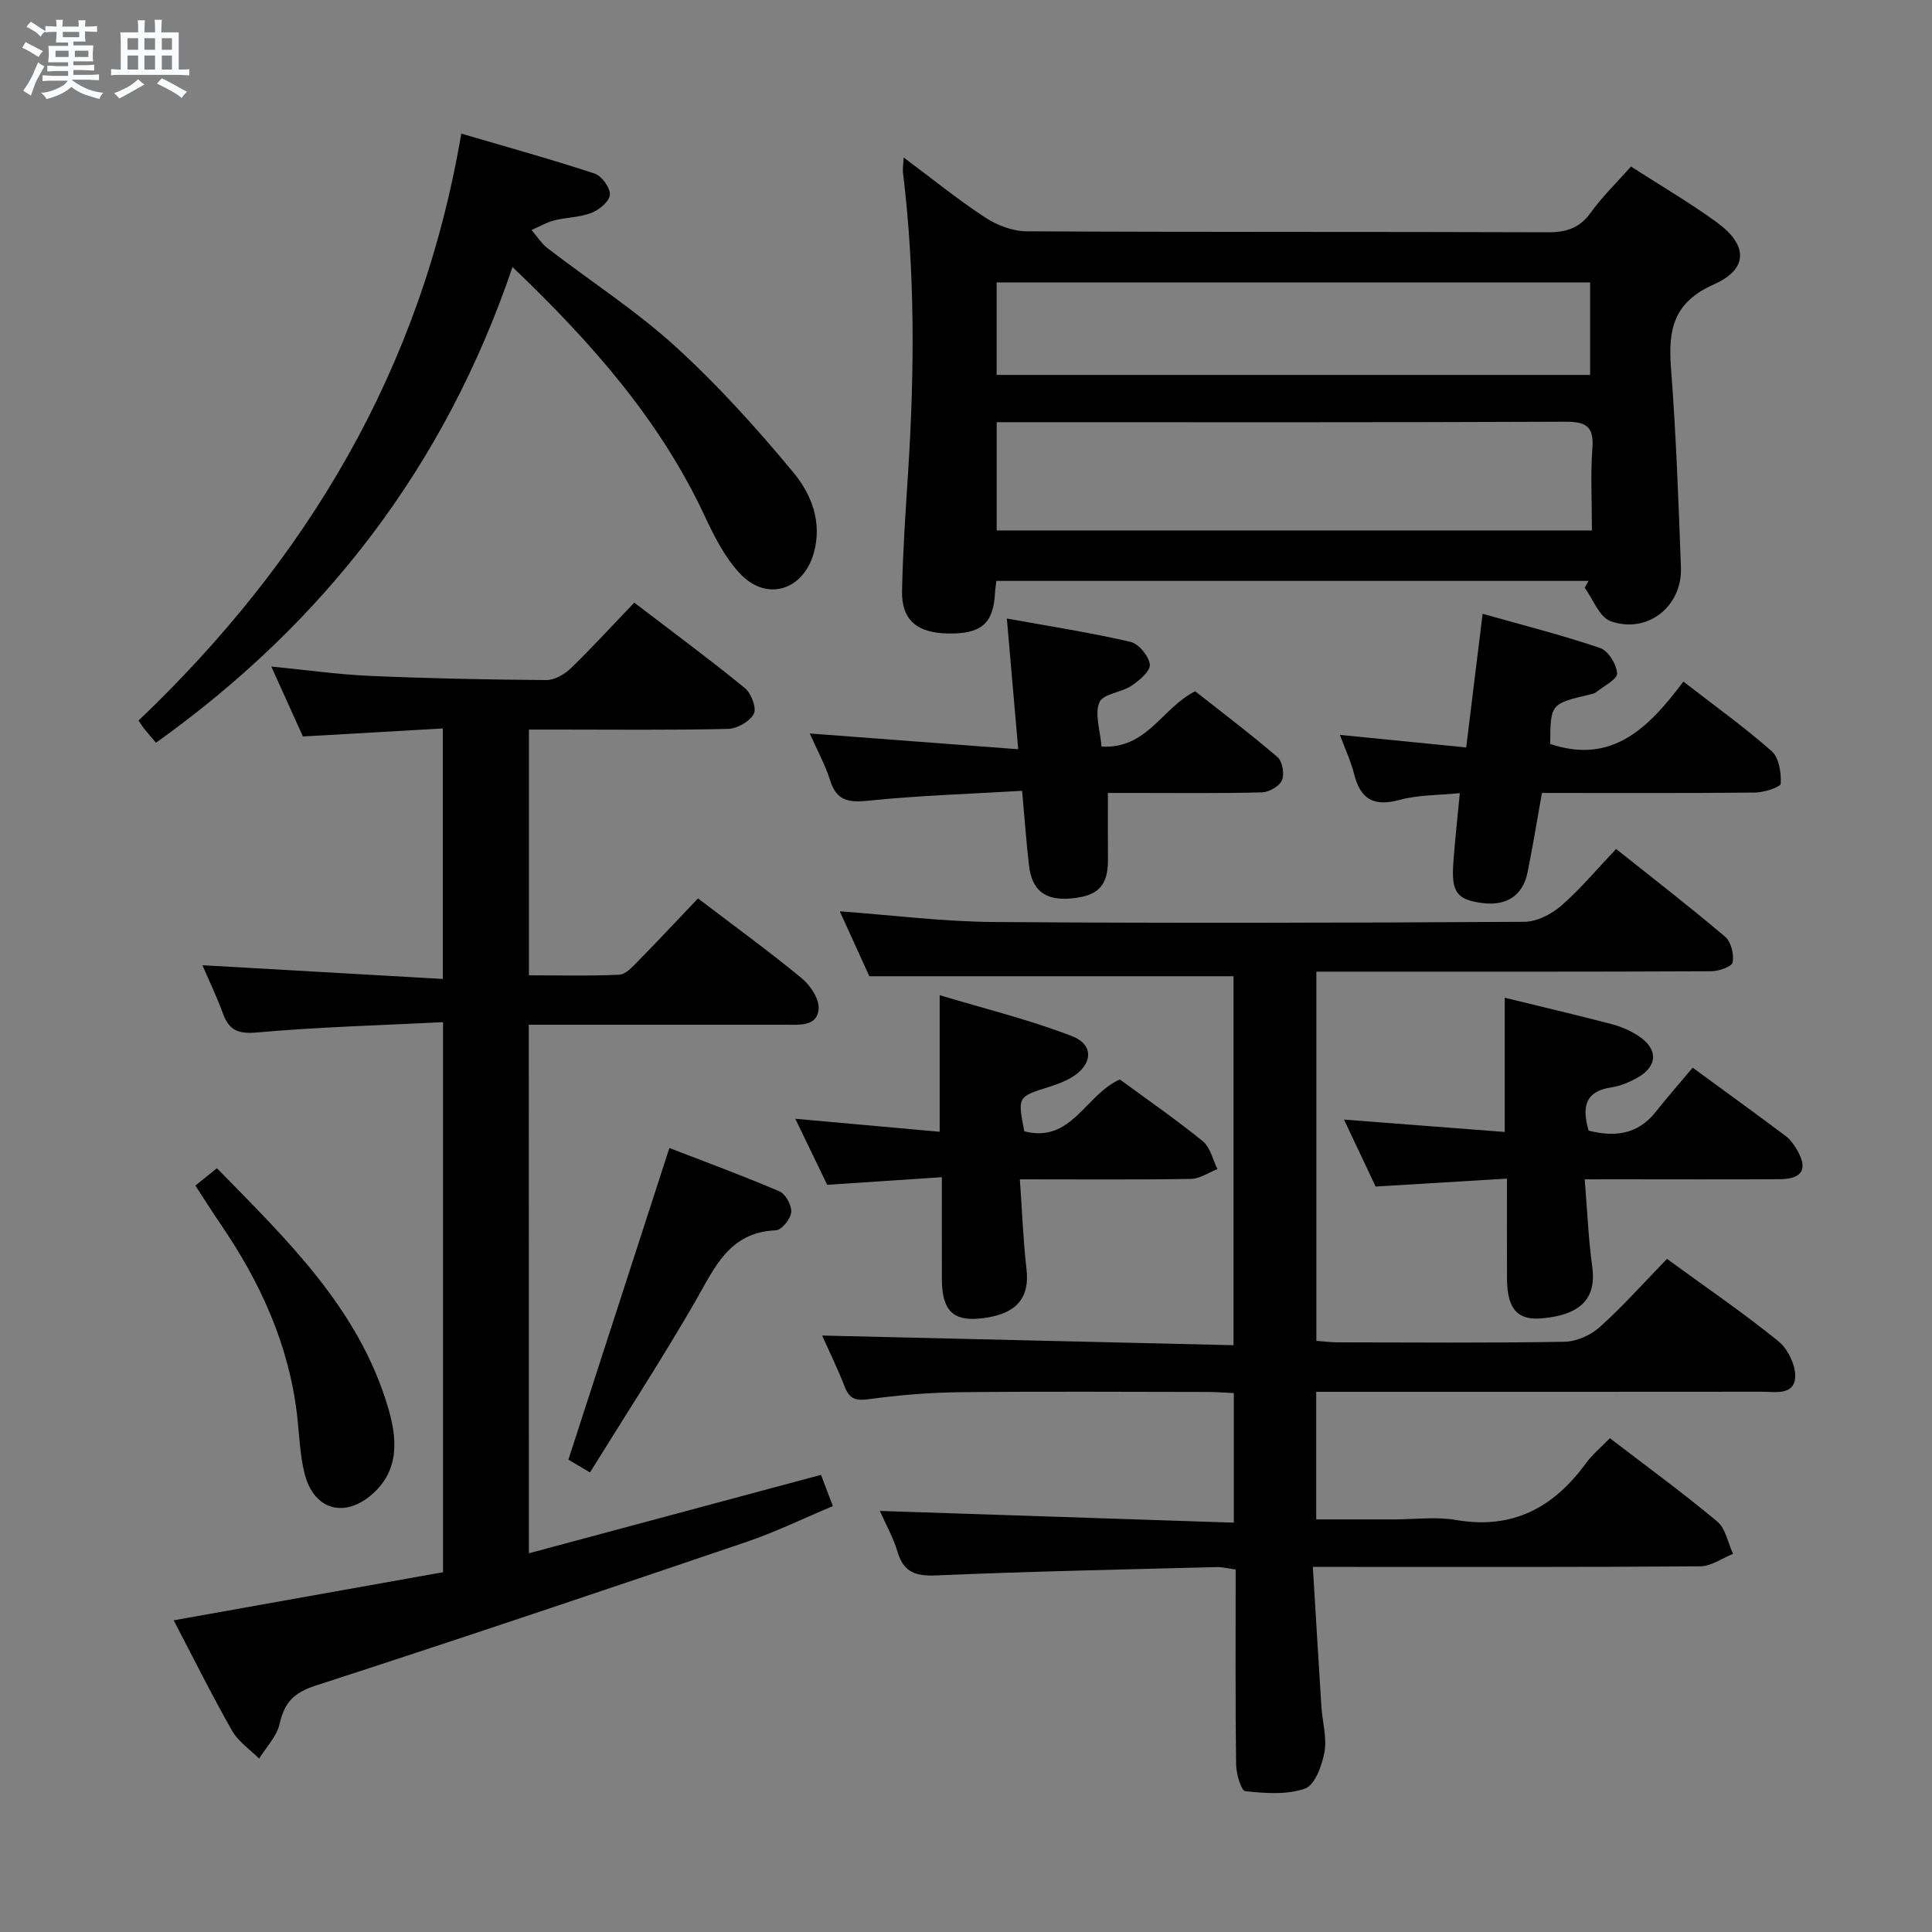 <svg enable-background="new 0 0 400 400" viewBox="0 0 400 400" xmlns="http://www.w3.org/2000/svg"><rect x="0" y="0" width="400" height="400" fill="#808080" stroke="none"/><path d="m6.8 9.5c.6.3 1.3.7 2.1 1.1-.4.4-.7.8-.9 1.2-.7-.4-1.3-.8-1.8-1.1s-1.1-.6-1.6-.8c.2-.4.5-.8.7-1.2.4.2.8.5 1.5.8zm.9 6.9c-.3.6-.5 1.1-.7 1.7s-.4 1.1-.6 1.7c-.6-.4-1.1-.7-1.6-1 .7-1 1.2-1.8 1.5-2.4.3-.5.6-1.1.8-1.7.3-.6.5-1.2.8-1.8.3.3.8.6 1.3.8-.7 1.3-1.2 2.2-1.5 2.7zm.1-11c.4.3 1 .7 1.7 1.1-.5.2-.8.6-1.1 1.1-.5-.6-1-1-1.4-1.2s-.9-.6-1.5-.8c.2-.4.5-.7.9-1.1.5.3.9.6 1.4.9zm10.5 13.1c1 .4 2 .6 3.1.7-.4.4-.7.8-.8 1.3-.9-.2-1.9-.6-3-.9-1-.4-2-.9-2.8-1.6-.5.4-1.1.9-1.9 1.3s-1.9.9-3.3 1.2c-.1-.3-.5-.8-1.1-1.3 1 0 2.1-.3 3.2-.8 1.2-.5 1.9-1 2.3-1.7h-3.2c-.4 0-1 0-2 .1v-1.2c1 0 1.7.1 2 .1h3.3v-1h-2.3c-.2 0-.9 0-2 .1v-1.2c1.2 0 1.9.1 2 .1h2.3v-.8h-4.1c0-.7.1-1.2.1-1.6 0-.5 0-1.1-.1-1.8h4.1v-.7h-2.5c0-.6.1-1.1.1-1.6v-.6h-.5c-.4 0-1 0-1.8.1v-1.3c1.2 0 1.9.1 2.1.1h.2c0-.3 0-.8-.1-1.4h1.4c0 .6-.1 1-.1 1.4h3.4c0-.4 0-.8-.1-1.3h1.5c0 .4-.1.9-.1 1.3.7 0 1.5 0 2.5-.1v1.2c-1 0-1.8-.1-2.5-.1v.6c0 .3 0 .8.1 1.5h-2.5v.8h4.1c0 .7-.1 1.3-.1 1.8s0 1 .1 1.5h-4.1v.8h1.4c.8 0 1.8 0 2.9-.1v1.2c-1 0-1.9-.1-2.8-.1h-1.5v1h3.2c.3 0 1 0 2.1-.1v1.2c-1.1 0-1.8-.1-2.1-.1h-3.4l-.1.1c1.4 1 2.4 1.5 3.4 1.9zm-4.1-6.7v-1.3h-2.7v1.3zm2.2-4.1v-1.1h-3.4v1.1zm1.9 4.1v-1.3h-2.8v1.3z" fill="#fafbfc"/><path d="m37 6.7v2.3 5.4c1 0 1.8 0 2.2-.1v1.3c-.6 0-1.5-.1-2.5-.1h-11.9c-.7 0-1.3 0-1.8.1v-1.3c.5 0 1.1.1 2 .1v-5.2c0-1 0-1.8-.1-2.5h3.7c0-1.3 0-2.1-.1-2.5h1.5c0 .4-.1 1.3-.1 2.5h2.2c0-1.2 0-2.1-.1-2.6h1.5c0 .4-.1 1.3-.1 2.6zm-12.3 13.7c-.3-.4-.7-.8-1.1-1.1 1.1-.4 2.1-.9 2.9-1.3.8-.5 1.5-1 2.1-1.6.4.4.9.8 1.3 1.1-2.5 1.4-4.2 2.4-5.2 2.9zm3.9-10.1v-2.4h-2.2v2.4zm0 4.1v-2.9h-2.2v2.9zm3.5-4.1v-2.4h-2.2v2.4zm0 4.1v-2.9h-2.2v2.9zm.4 2.9 1-1.1c.6.3 1.4.7 2.5 1.3s2 1.1 2.7 1.5c-.4.4-.8.8-1.1 1.3-.8-.8-2.5-1.7-5.1-3zm3.1-7v-2.4h-2.1v2.4zm0 4.1v-2.9h-2.1v2.9z" fill="#fafbfc"/><g fill="#000001"><path d="m345.13 260.64c8.15 5.95 15.87 11.21 23.09 17.07 1.99 1.62 3.67 5.15 3.44 7.6-.35 3.65-4.26 2.83-6.99 2.83-28.66.03-57.31.02-85.97.02-1.96 0-3.91 0-6.19 0v26.42h15.98c4.33 0 8.77-.61 12.98.12 11.68 2.01 20.16-2.55 26.85-11.71 1.36-1.86 3.19-3.37 4.99-5.23 7.59 5.83 15.1 11.31 22.22 17.25 1.74 1.45 2.22 4.42 3.28 6.7-2.26.9-4.52 2.56-6.79 2.58-24.49.19-48.98.12-73.48.12-1.95 0-3.9 0-6.73 0 .62 10.11 1.17 19.52 1.77 28.92.2 3.15 1.17 6.4.64 9.4-.5 2.78-1.98 6.84-4.02 7.57-3.76 1.34-8.27.98-12.38.54-.85-.09-1.88-3.61-1.9-5.56-.17-13.32-.09-26.64-.09-40.33-1.49-.2-2.76-.54-4.01-.5-19.28.5-38.58.89-57.85 1.72-4.28.19-6.84-.53-8.14-4.86-.89-2.98-2.46-5.77-3.66-8.49 24.36.81 48.61 1.61 73.28 2.43 0-9.52 0-17.9 0-26.83-1.77-.08-3.53-.22-5.3-.23-17.16-.02-34.32-.13-51.48.05-6.3.07-12.63.61-18.87 1.45-2.67.36-3.92-.07-4.89-2.54-1.51-3.84-3.32-7.56-4.69-10.64 28.15.66 56.44 1.33 85.17 2 0-26.05 0-51.27 0-76.39-24.89 0-49.89 0-75.4 0-1.78-3.91-3.9-8.56-6.12-13.44 10.82.79 21.3 2.13 31.78 2.21 36.65.27 73.31.17 109.96-.04 2.59-.02 5.62-1.58 7.64-3.34 3.99-3.48 7.42-7.6 11.35-11.74 7.63 6.08 15.24 11.96 22.58 18.18 1.23 1.04 1.84 3.63 1.55 5.29-.15.88-2.87 1.84-4.43 1.85-25.16.12-50.32.08-75.48.08-1.97 0-3.94 0-6.28 0v76.44c1.49.11 2.93.3 4.37.31 15.66.02 31.33.15 46.98-.12 2.49-.04 5.45-1.35 7.32-3.04 4.82-4.33 9.15-9.21 13.92-14.12z"/><path d="m109.5 321.59c20.45-5.49 40.28-10.82 60.48-16.24.67 1.77 1.42 3.74 2.45 6.47-6.04 2.53-11.82 5.35-17.86 7.41-29.71 10.09-59.44 20.1-89.29 29.78-4.44 1.44-6.42 3.52-7.39 7.89-.57 2.59-2.77 4.82-4.24 7.2-1.91-1.91-4.34-3.53-5.62-5.8-4.25-7.48-8.08-15.2-12.07-22.83 18.84-3.37 37.26-6.66 55.77-9.96 0-37.98 0-75.39 0-113.88-13.04.66-25.81.99-38.5 2.13-3.94.35-5.79-.43-7.07-3.93-1.25-3.41-2.83-6.69-4.25-9.99 16.56.94 32.98 1.88 49.77 2.84 0-17.62 0-34.21 0-51.86-9.44.54-18.96 1.09-28.97 1.66-2-4.43-4.15-9.19-6.54-14.48 7.37.72 13.93 1.66 20.52 1.94 12.13.53 24.28.77 36.42.86 1.7.01 3.76-1.17 5.05-2.42 4.42-4.27 8.57-8.83 13.16-13.61 7.74 5.92 15.46 11.62 22.88 17.67 1.32 1.07 2.49 4.15 1.87 5.34-.83 1.58-3.44 3.09-5.33 3.13-11.83.28-23.66.14-35.49.14-1.8 0-3.61 0-5.74 0v50.88c6.21 0 12.47.17 18.71-.13 1.34-.06 2.76-1.66 3.88-2.8 4.18-4.26 8.25-8.62 12.41-12.99 7.29 5.55 14.57 10.84 21.5 16.54 1.79 1.47 3.67 4.35 3.48 6.39-.33 3.61-3.96 3.22-6.81 3.22-15.83-.01-31.66 0-47.5 0-1.79 0-3.58 0-5.7 0 .02 36.44.02 72.35.02 109.43z"/><path d="m328.88 120.27c-40.76 0-81.52 0-122.59 0-.11.9-.24 1.68-.28 2.45-.33 6.36-2.82 8.54-9.65 8.44-6.49-.09-9.72-2.79-9.6-8.8.16-8.14.72-16.28 1.24-24.4 1.34-20.79 1.48-41.55-1.05-62.26-.09-.75.07-1.53.15-3.09 5.96 4.44 11.22 8.72 16.87 12.42 2.45 1.6 5.67 2.84 8.55 2.86 35.99.19 71.97.07 107.96.2 3.83.01 6.56-.86 8.87-4.07 2.4-3.33 5.4-6.24 8.33-9.54 6.13 3.95 12.16 7.47 17.78 11.56 6.44 4.69 6.57 9.66-.64 12.85-8.39 3.72-9.46 9.4-8.86 17.27 1.05 13.75 1.56 27.55 2.06 41.34.29 8.08-6.97 13.82-14.58 11.1-2.31-.83-3.59-4.52-5.34-6.91.27-.47.53-.95.78-1.42zm.71-10.44c0-6.06-.31-11.56.1-17 .34-4.52-1.28-5.53-5.6-5.52-37.62.17-75.24.1-112.87.1-1.62 0-3.23 0-4.87 0v22.42zm-.37-51.36c-41.32 0-82.04 0-122.88 0v19.15h122.88c0-6.42 0-12.64 0-19.15z"/><path d="m106.11 55.29c-14.07 41.41-39.03 73.63-73.81 98.48-.77-.9-1.64-1.91-2.48-2.93-.31-.38-.56-.81-1.13-1.66 34.76-33.16 58.54-72.58 66.81-121.52 9.42 2.77 18.58 5.3 27.6 8.27 1.47.48 3.24 2.92 3.17 4.37-.06 1.35-2.18 3.13-3.78 3.76-2.41.95-5.19.92-7.74 1.57-1.63.42-3.14 1.31-4.7 1.99 1.11 1.28 2.03 2.79 3.34 3.79 8.83 6.79 18.28 12.89 26.48 20.36 8.79 8 16.83 16.93 24.43 26.1 3.73 4.5 6.01 10.37 4.14 16.77-2.24 7.66-9.8 9.94-15.27 4.08-3.08-3.3-5.27-7.61-7.21-11.77-9.23-19.81-23.27-35.83-39.85-51.66z"/><path d="m328.1 244.17c.52 6.39.76 12.3 1.56 18.13.88 6.47-2.29 9.93-10.44 10.65-5.06.45-7.18-1.94-7.21-8.26-.03-6.63-.01-13.26-.01-20.67-9.15.55-17.84 1.07-27.19 1.64-1.92-4.06-4.01-8.49-6.55-13.86 11.6.89 22.36 1.72 33.28 2.56 0-9.39 0-18.12 0-27.79 7.31 1.79 14.76 3.54 22.16 5.47 1.9.5 3.8 1.32 5.45 2.39 4.26 2.75 4.11 6.4-.34 8.81-1.58.86-3.35 1.61-5.11 1.87-5.77.84-6.12 4.34-4.8 8.97 5.46 1.39 10.19.8 13.89-3.87 2.48-3.13 5.12-6.13 7.66-9.16 7.22 5.28 13.27 9.67 19.25 14.14.9.67 1.62 1.68 2.22 2.66 2.49 4.07 1.34 6.26-3.43 6.29-11.32.07-22.65.02-33.97.02-1.8.01-3.59.01-6.42.01z"/><path d="m195 243.73c-8.26.55-15.83 1.05-23.74 1.57-1.99-4.12-4.07-8.42-6.6-13.67 10.37.93 19.98 1.8 29.89 2.69 0-9.31 0-18.17 0-28.28 9.29 2.8 18.56 5.07 27.39 8.48 4.69 1.81 4.28 6.02-.2 8.62-1.42.82-3 1.41-4.57 1.9-6.49 2.04-6.5 2.01-5.1 9.18 9.79 2.54 12.63-7.56 19.78-10.73 5.53 4.06 11.54 8.21 17.19 12.8 1.55 1.25 2.04 3.8 3.02 5.76-1.83.71-3.66 2-5.5 2.03-11.47.19-22.94.09-35.41.09.46 6.53.69 12.61 1.38 18.64.7 6.15-2.3 9.47-9.75 10.18-5.53.53-7.76-1.78-7.77-8.12-.02-6.65-.01-13.3-.01-21.14z"/><path d="m228.06 154.57c9.47.54 12.45-7.96 19.39-11.45 5.47 4.32 11.41 8.79 17.04 13.63 1.02.88 1.48 3.51.93 4.79-.53 1.24-2.68 2.47-4.15 2.51-8.82.23-17.65.12-26.47.12-1.8 0-3.59 0-5.42 0 0 4.9-.03 9.33.01 13.76.04 5.47-2.03 7.64-7.85 8.1-5.18.41-7.9-1.7-8.5-6.86-.55-4.76-.89-9.55-1.42-15.44-10.76.64-21.33.97-31.82 2.04-4.1.42-6.58.07-7.93-4.2-1.03-3.28-2.73-6.35-4.22-9.71 14.5 1.1 28.59 2.16 43.16 3.26-.82-9.47-1.54-17.64-2.35-27.06 9.16 1.66 17.44 2.94 25.59 4.83 1.71.4 3.8 2.93 4.01 4.69.16 1.32-2.17 3.31-3.8 4.4-2.11 1.41-5.92 1.68-6.64 3.42-1.02 2.43.16 5.76.44 9.17z"/><path d="m320.95 154.03c12.86 4.32 20.45-3.4 27.58-12.92 6.41 4.98 12.6 9.41 18.28 14.42 1.52 1.34 1.99 4.46 1.87 6.71-.04.74-3.47 1.83-5.36 1.85-14.47.15-28.95.08-44.08.08-1 5.57-1.88 11.06-2.99 16.5-.97 4.77-4.41 6.96-9.4 6.29-5.19-.69-6.38-2.23-5.96-8.19.32-4.62.85-9.23 1.35-14.56-4.45.45-8.63.35-12.49 1.4-5.34 1.46-8.1-.16-9.4-5.37-.66-2.65-1.86-5.17-2.94-8.09 9.02.9 17.49 1.74 26.15 2.6 1.17-9.48 2.23-18.14 3.4-27.67 8.59 2.43 16.58 4.44 24.34 7.09 1.67.57 3.4 3.38 3.5 5.25.07 1.21-2.74 2.61-4.31 3.87-.37.3-.91.4-1.4.52-8.08 1.91-8.08 1.91-8.14 10.22z"/><path d="m40.45 245.46c1.47-1.19 2.75-2.21 4.46-3.59 14.42 14.75 29.27 28.93 35.38 49.36 1.88 6.28 2.59 12.95-3.14 18.05-5.79 5.15-12.16 3.35-14.07-4.12-1.02-3.98-1.1-8.2-1.59-12.32-1.73-14.54-7.61-27.4-15.79-39.35-1.76-2.58-3.42-5.23-5.25-8.03z"/><path d="m138.59 237.68c7.23 2.8 15.11 5.69 22.81 8.99 1.26.54 2.54 2.92 2.41 4.31s-1.99 3.69-3.16 3.74c-9.74.38-12.71 7.8-16.71 14.74-6.87 11.9-14.38 23.43-21.79 35.39-2.19-1.29-3.57-2.1-4.47-2.64 6.97-21.5 13.83-42.68 20.91-64.53z"/></g></svg>